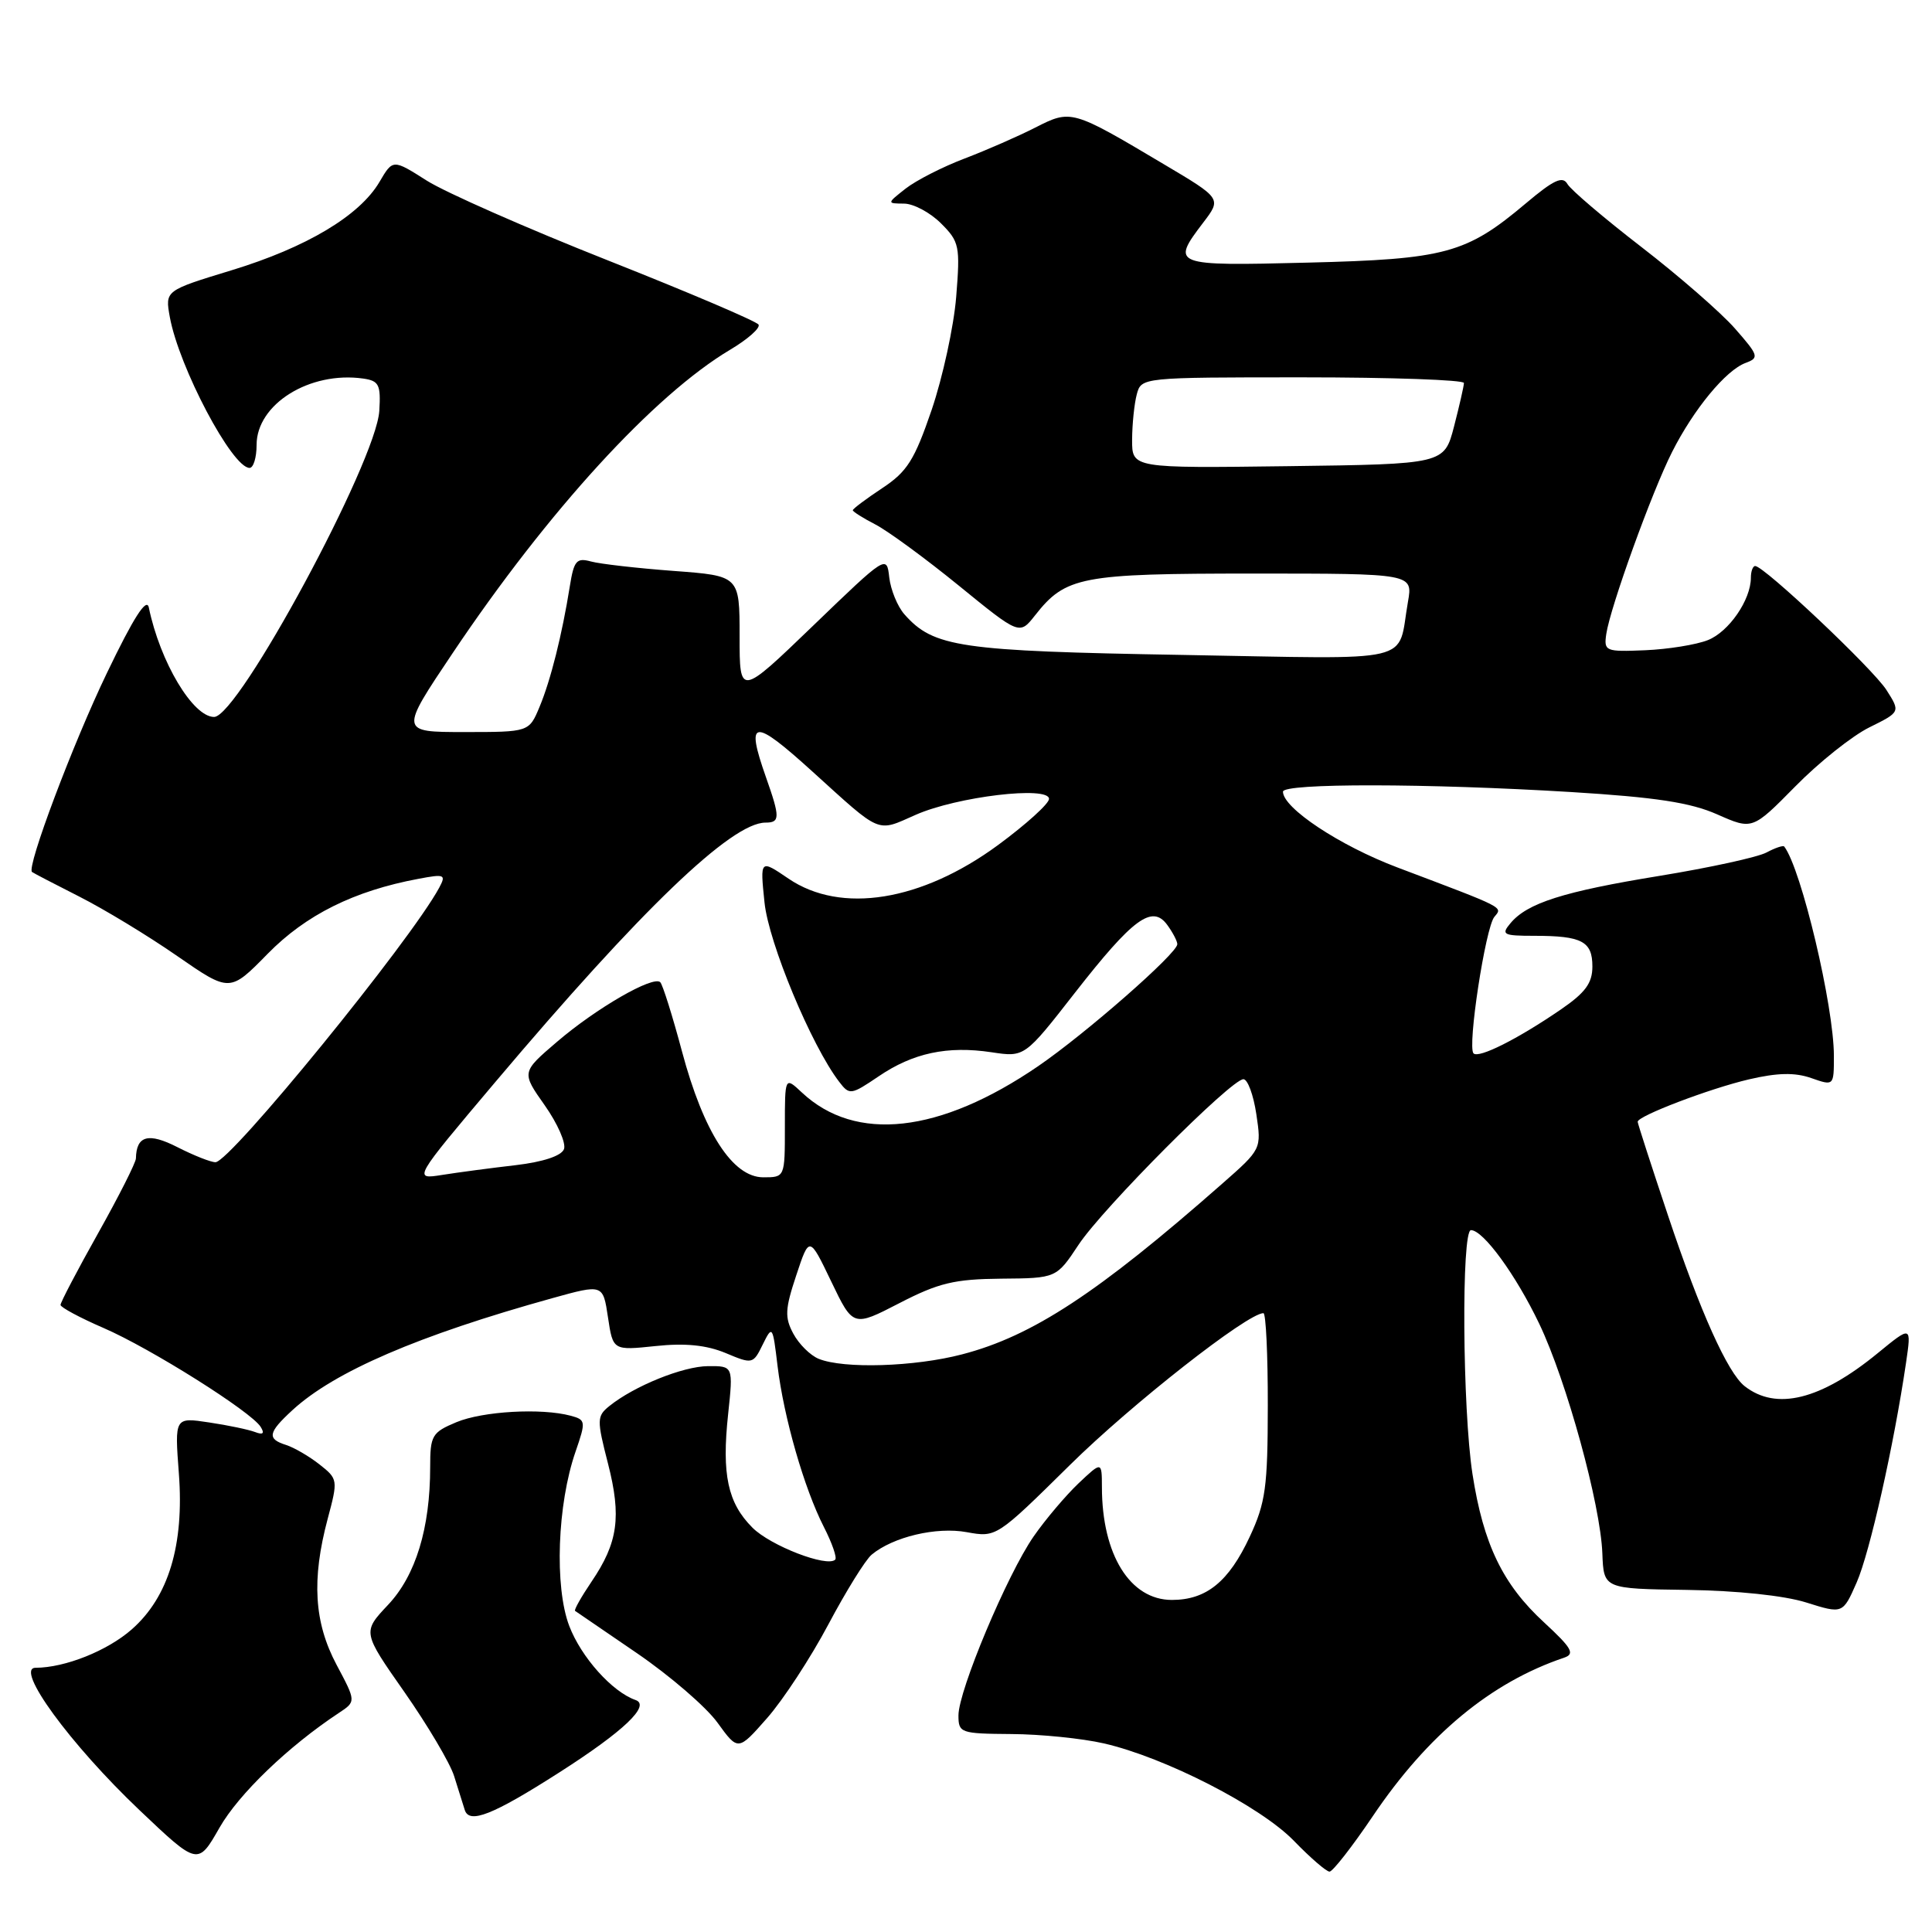 <?xml version="1.0" encoding="UTF-8" standalone="no"?>
<!DOCTYPE svg PUBLIC "-//W3C//DTD SVG 1.1//EN" "http://www.w3.org/Graphics/SVG/1.1/DTD/svg11.dtd" >
<svg xmlns="http://www.w3.org/2000/svg" xmlns:xlink="http://www.w3.org/1999/xlink" version="1.1" viewBox="0 0 256 256">
 <g >
 <path fill="currentColor"
d=" M 181.89 240.67 C 189.18 229.85 197.56 222.92 207.26 219.65 C 208.72 219.15 208.28 218.38 204.60 214.98 C 199.12 209.94 196.55 204.61 195.11 195.31 C 193.78 186.67 193.63 163.00 194.91 163.00 C 196.54 163.00 200.86 168.93 203.96 175.41 C 207.59 183.01 212.08 199.36 212.32 205.84 C 212.50 210.52 212.50 210.52 223.50 210.67 C 230.13 210.76 236.42 211.42 239.34 212.34 C 244.18 213.86 244.18 213.86 246.02 209.68 C 247.75 205.74 250.94 191.56 252.56 180.57 C 253.28 175.64 253.28 175.64 248.81 179.30 C 241.25 185.50 235.36 186.96 231.17 183.67 C 228.92 181.90 225.28 173.80 221.05 161.15 C 218.82 154.49 217.00 148.86 217.00 148.64 C 217.00 147.87 226.57 144.23 231.75 143.02 C 235.53 142.14 237.83 142.09 240.00 142.85 C 243.00 143.90 243.00 143.90 243.00 139.91 C 243.00 133.34 238.69 115.14 236.42 112.17 C 236.28 111.99 235.23 112.34 234.07 112.96 C 232.91 113.58 226.55 114.97 219.94 116.05 C 207.16 118.13 202.35 119.66 200.13 122.35 C 198.88 123.84 199.18 124.00 203.30 124.00 C 209.61 124.00 211.00 124.73 211.00 128.06 C 211.00 130.28 210.07 131.54 206.75 133.81 C 201.05 137.71 195.94 140.27 195.25 139.58 C 194.41 138.74 196.83 122.91 198.01 121.49 C 199.12 120.15 199.63 120.41 185.16 114.94 C 177.51 112.05 170.00 107.07 170.00 104.90 C 170.00 103.76 189.13 103.79 208.19 104.95 C 219.40 105.64 223.99 106.34 227.54 107.91 C 232.20 109.97 232.20 109.97 237.89 104.20 C 241.01 101.02 245.43 97.50 247.70 96.38 C 251.82 94.34 251.82 94.34 249.96 91.42 C 248.17 88.62 233.75 75.00 232.57 75.00 C 232.26 75.00 232.00 75.70 232.00 76.55 C 232.00 79.49 229.08 83.72 226.30 84.82 C 224.76 85.43 221.03 86.03 218.00 86.16 C 212.72 86.38 212.51 86.29 212.84 84.01 C 213.36 80.47 218.88 65.18 221.56 59.89 C 224.43 54.21 228.69 49.05 231.30 48.09 C 233.13 47.41 233.03 47.11 229.89 43.53 C 228.04 41.42 222.47 36.57 217.51 32.74 C 212.56 28.92 208.14 25.16 207.69 24.38 C 207.06 23.28 205.88 23.83 202.19 26.94 C 194.29 33.60 191.55 34.35 173.25 34.80 C 155.36 35.25 155.12 35.16 159.43 29.50 C 161.87 26.30 161.87 26.30 154.18 21.74 C 142.02 14.51 141.93 14.49 137.19 16.90 C 134.94 18.05 130.71 19.90 127.80 21.01 C 124.88 22.12 121.38 23.91 120.00 24.99 C 117.50 26.96 117.50 26.96 119.80 26.98 C 121.06 26.99 123.26 28.17 124.68 29.59 C 127.13 32.03 127.24 32.60 126.70 39.34 C 126.38 43.28 124.91 50.01 123.45 54.31 C 121.17 60.97 120.21 62.50 116.89 64.69 C 114.75 66.11 113.00 67.42 113.00 67.61 C 113.00 67.79 114.35 68.65 116.00 69.50 C 117.66 70.36 122.63 74.00 127.05 77.60 C 135.09 84.15 135.09 84.15 137.14 81.55 C 141.21 76.38 143.18 76.00 166.06 76.00 C 187.22 76.00 187.22 76.00 186.56 79.75 C 185.09 88.06 188.21 87.33 156.64 86.78 C 127.11 86.27 123.70 85.77 119.83 81.39 C 118.92 80.35 118.02 78.15 117.83 76.50 C 117.50 73.52 117.44 73.56 107.75 82.90 C 98.00 92.29 98.00 92.29 98.00 84.30 C 98.00 76.30 98.00 76.30 89.25 75.65 C 84.44 75.29 79.52 74.73 78.31 74.40 C 76.40 73.88 76.05 74.28 75.51 77.65 C 74.48 84.11 72.96 90.16 71.49 93.67 C 70.10 97.00 70.10 97.00 61.53 97.00 C 52.96 97.00 52.96 97.00 59.98 86.54 C 72.60 67.72 86.68 52.33 96.75 46.34 C 99.09 44.95 100.78 43.45 100.51 43.01 C 100.24 42.57 91.25 38.74 80.54 34.50 C 69.82 30.26 59.03 25.50 56.56 23.94 C 52.06 21.08 52.06 21.08 50.28 24.11 C 47.65 28.58 40.62 32.78 30.69 35.81 C 21.87 38.50 21.87 38.50 22.50 42.00 C 23.71 48.65 30.76 62.00 33.07 62.00 C 33.58 62.00 34.00 60.63 34.00 58.95 C 34.00 53.55 41.04 49.16 48.12 50.16 C 50.22 50.46 50.47 50.97 50.26 54.44 C 49.85 61.15 31.59 95.00 28.37 95.00 C 25.56 95.00 21.21 87.72 19.72 80.50 C 19.43 79.12 17.70 81.82 14.17 89.17 C 9.68 98.49 3.50 114.90 4.24 115.54 C 4.38 115.66 7.20 117.13 10.50 118.80 C 13.80 120.47 19.64 124.01 23.47 126.67 C 30.45 131.50 30.45 131.50 35.47 126.38 C 40.53 121.22 46.92 118.04 55.44 116.45 C 58.92 115.79 59.13 115.88 58.20 117.62 C 54.40 124.68 30.50 154.00 28.55 154.00 C 27.93 154.00 25.66 153.10 23.52 152.01 C 19.66 150.04 18.07 150.47 18.01 153.50 C 18.00 154.05 15.75 158.51 13.00 163.41 C 10.25 168.31 8.01 172.59 8.02 172.91 C 8.03 173.23 10.59 174.61 13.71 175.96 C 19.95 178.66 33.31 187.07 34.54 189.07 C 35.09 189.95 34.85 190.16 33.79 189.75 C 32.95 189.43 30.20 188.85 27.70 188.48 C 23.14 187.79 23.14 187.79 23.70 195.24 C 24.42 204.72 22.33 211.62 17.46 215.90 C 14.23 218.74 8.62 220.98 4.71 220.99 C 1.90 221.00 9.30 231.13 18.48 239.85 C 26.22 247.20 26.22 247.20 29.09 242.17 C 31.64 237.71 38.20 231.40 44.89 226.98 C 47.19 225.46 47.19 225.46 44.59 220.58 C 41.62 214.98 41.27 209.32 43.42 201.25 C 44.80 196.09 44.78 195.97 42.33 194.04 C 40.96 192.96 38.97 191.81 37.92 191.47 C 35.35 190.66 35.50 189.84 38.75 186.85 C 44.31 181.74 55.45 176.94 73.20 172.01 C 79.90 170.15 79.90 170.15 80.56 174.55 C 81.22 178.95 81.22 178.95 86.86 178.36 C 90.80 177.94 93.60 178.23 96.14 179.28 C 99.71 180.78 99.79 180.76 101.07 178.15 C 102.34 175.57 102.39 175.65 103.03 181.00 C 103.86 187.83 106.55 197.20 109.16 202.32 C 110.25 204.45 110.93 206.40 110.67 206.66 C 109.61 207.72 102.09 204.82 99.70 202.42 C 96.43 199.15 95.62 195.39 96.48 187.39 C 97.16 181.00 97.16 181.00 93.83 181.02 C 90.49 181.04 84.03 183.66 80.74 186.31 C 79.08 187.65 79.07 188.12 80.56 193.92 C 82.37 200.98 81.89 204.41 78.38 209.58 C 77.02 211.59 76.04 213.33 76.20 213.45 C 76.37 213.57 80.06 216.10 84.42 219.07 C 88.77 222.05 93.57 226.18 95.07 228.26 C 97.80 232.03 97.80 232.03 101.65 227.65 C 103.77 225.24 107.42 219.66 109.76 215.25 C 112.10 210.84 114.68 206.68 115.50 206.00 C 118.34 203.64 124.08 202.28 128.10 203.02 C 132.02 203.73 132.05 203.71 141.77 194.12 C 149.93 186.06 165.31 174.00 167.41 174.00 C 167.74 174.00 168.00 179.51 167.99 186.25 C 167.98 197.05 167.70 199.11 165.60 203.62 C 162.82 209.59 159.85 212.00 155.28 212.00 C 149.74 212.00 146.02 206.01 146.01 197.06 C 146.00 193.63 146.00 193.63 142.90 196.56 C 141.20 198.18 138.52 201.34 136.96 203.59 C 133.46 208.63 127.00 224.02 127.00 227.30 C 127.00 229.63 127.28 229.72 134.02 229.77 C 137.88 229.79 143.39 230.35 146.27 231.01 C 154.36 232.86 167.02 239.35 171.45 243.92 C 173.63 246.17 175.75 248.00 176.17 248.00 C 176.59 248.00 179.17 244.70 181.89 240.67 Z  M 74.09 234.87 C 82.65 229.40 86.25 225.97 84.21 225.26 C 81.12 224.18 77.01 219.59 75.43 215.45 C 73.45 210.27 73.84 199.32 76.27 192.33 C 77.65 188.33 77.62 188.13 75.61 187.59 C 71.72 186.55 63.97 186.99 60.47 188.45 C 57.24 189.80 57.00 190.21 57.00 194.40 C 57.00 202.50 55.08 208.77 51.42 212.65 C 48.02 216.26 48.02 216.26 53.59 224.21 C 56.65 228.59 59.62 233.59 60.17 235.33 C 60.72 237.08 61.36 239.09 61.58 239.82 C 62.17 241.73 65.29 240.50 74.09 234.87 Z  M 108.48 180.05 C 107.37 179.60 105.86 178.10 105.12 176.72 C 103.96 174.56 104.02 173.46 105.51 168.98 C 107.24 163.76 107.24 163.76 110.14 169.80 C 113.04 175.84 113.04 175.84 119.18 172.67 C 124.37 169.99 126.46 169.49 132.65 169.43 C 139.98 169.37 139.98 169.37 142.92 164.93 C 146.15 160.06 163.14 143.00 164.76 143.00 C 165.32 143.00 166.09 145.08 166.47 147.63 C 167.16 152.26 167.16 152.27 161.91 156.88 C 145.47 171.34 136.79 177.04 127.48 179.46 C 121.18 181.11 111.79 181.40 108.48 180.05 Z  M 65.61 143.40 C 84.93 120.52 96.93 109.00 101.43 109.00 C 103.37 109.00 103.38 108.33 101.50 103.00 C 98.75 95.20 99.77 95.08 107.69 102.27 C 116.89 110.61 116.10 110.28 121.33 107.97 C 126.80 105.55 139.00 104.10 139.00 105.86 C 139.00 106.49 135.96 109.24 132.25 111.97 C 122.10 119.43 111.44 121.15 104.49 116.43 C 100.71 113.86 100.71 113.86 101.30 119.57 C 101.85 124.94 107.52 138.56 111.20 143.35 C 112.56 145.13 112.76 145.10 116.41 142.63 C 120.98 139.52 125.53 138.55 131.39 139.43 C 135.77 140.09 135.77 140.09 142.43 131.55 C 150.14 121.68 152.67 119.82 154.67 122.56 C 155.40 123.56 156.00 124.71 156.00 125.11 C 156.00 126.32 143.86 136.96 137.55 141.28 C 124.52 150.19 113.37 151.43 106.25 144.76 C 104.00 142.65 104.00 142.65 104.00 149.33 C 104.00 156.00 104.00 156.00 101.14 156.00 C 97.08 156.00 93.23 150.03 90.37 139.33 C 89.11 134.61 87.81 130.48 87.49 130.15 C 86.56 129.23 79.00 133.59 73.80 138.05 C 69.09 142.08 69.09 142.08 72.18 146.46 C 73.88 148.87 75.03 151.49 74.73 152.27 C 74.38 153.16 71.98 153.96 68.34 154.39 C 65.13 154.76 60.75 155.34 58.61 155.68 C 54.72 156.30 54.72 156.30 65.61 143.40 Z  M 150.01 58.27 C 150.02 56.20 150.30 53.49 150.63 52.25 C 151.23 50.01 151.29 50.00 172.62 50.00 C 184.38 50.00 193.99 50.34 193.98 50.75 C 193.97 51.16 193.38 53.75 192.67 56.50 C 191.37 61.50 191.37 61.50 170.69 61.77 C 150.00 62.04 150.00 62.04 150.01 58.27 Z "/>
</g>
</svg>